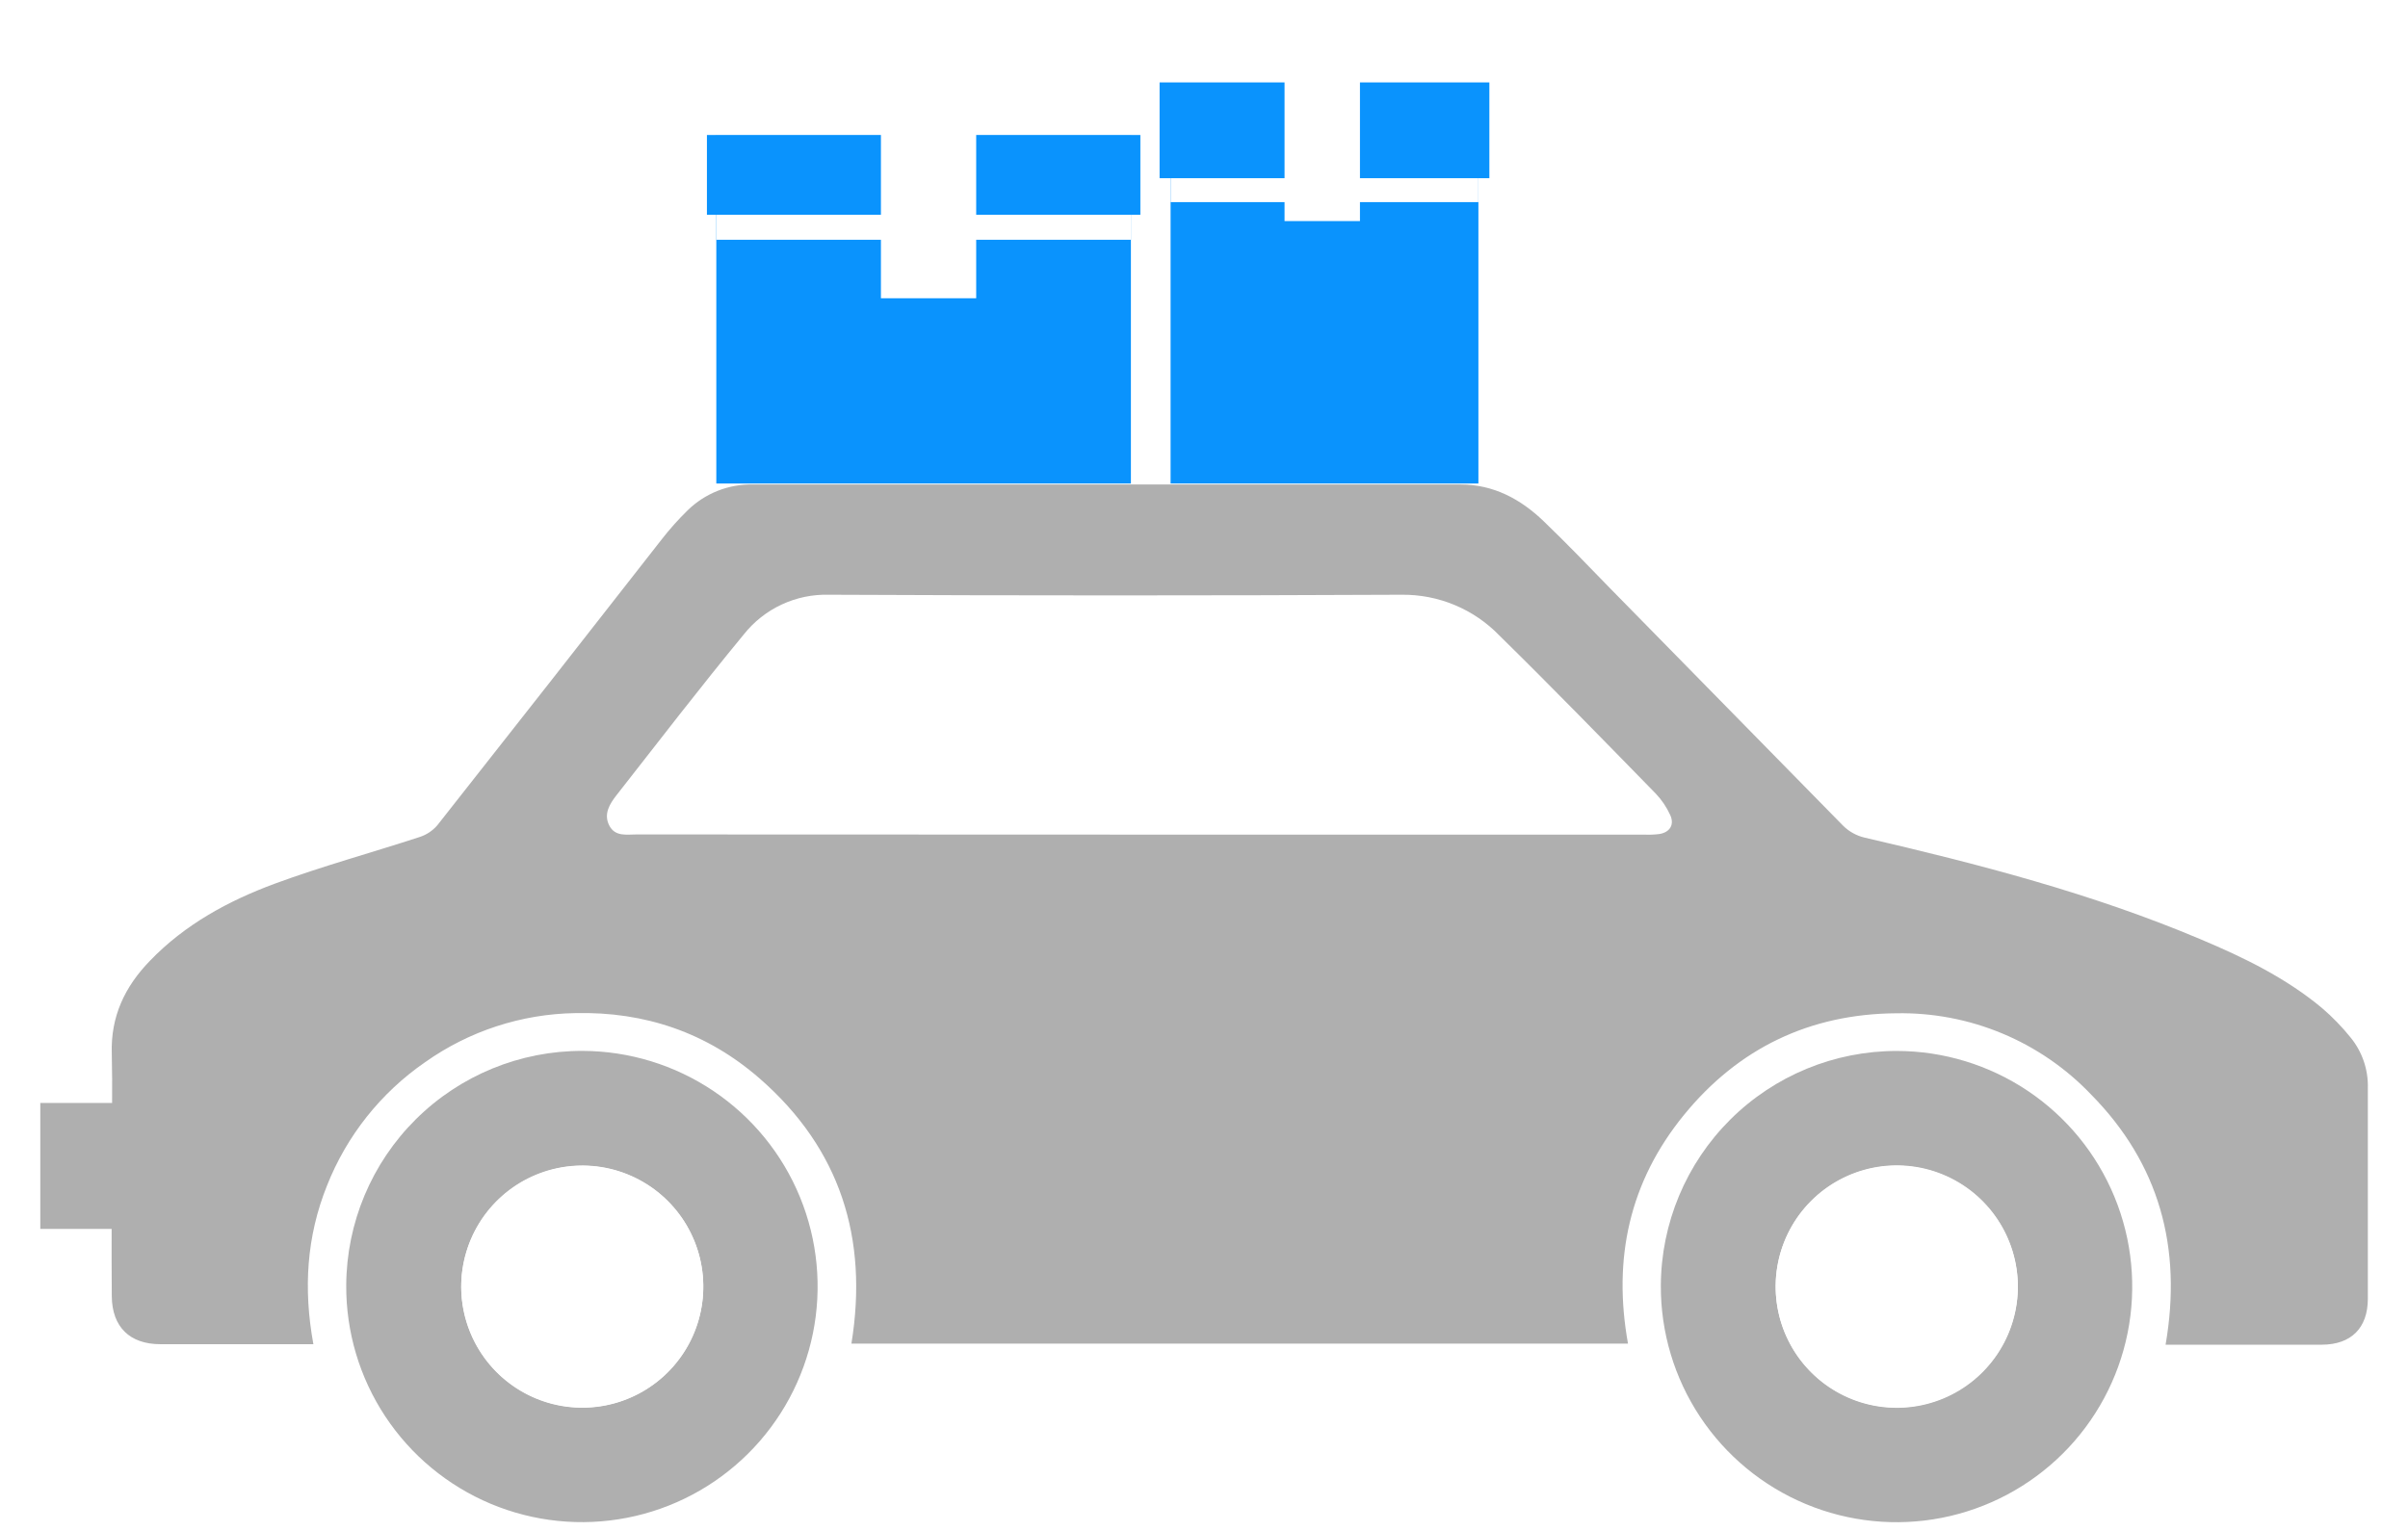 <svg width="239" height="152" viewBox="0 0 239 152" fill="none" xmlns="http://www.w3.org/2000/svg">
<g clip-path="url(#clip0_249_1283)" filter="url(#filter0_dd_249_1283)">
<path d="M161.583 125.402H84.505C86.203 114.948 83.396 106.053 75.4 99.079C70.195 94.54 64.025 92.42 57.089 92.586C51.75 92.672 46.561 94.368 42.202 97.453C37.806 100.484 34.412 104.755 32.453 109.721C30.427 114.765 30.1 119.981 31.104 125.457H15.917C12.888 125.457 11.123 123.754 11.095 120.696C11.056 116.019 11.095 111.341 11.095 106.669C11.095 103.34 11.179 99.961 11.095 96.615C10.973 92.93 12.388 89.956 14.891 87.382C18.353 83.786 22.67 81.433 27.303 79.724C31.936 78.015 36.858 76.667 41.63 75.108C42.317 74.891 42.93 74.488 43.4 73.943C50.85 64.495 58.28 55.025 65.689 45.533C66.479 44.52 67.335 43.562 68.253 42.664C69.106 41.829 70.118 41.173 71.227 40.733C72.337 40.292 73.524 40.078 74.717 40.101C98.133 40.101 121.549 40.101 144.965 40.101C148.227 40.101 150.918 41.544 153.204 43.741C155.49 45.938 157.61 48.147 159.796 50.399C167.516 58.271 175.238 66.141 182.962 74.009C183.536 74.567 184.249 74.962 185.026 75.152C196.379 77.788 207.643 80.701 218.419 85.257C222.702 87.06 226.875 89.085 230.471 92.087C231.504 92.972 232.453 93.951 233.306 95.011C234.454 96.419 235.06 98.19 235.015 100.005C235.015 106.985 235.015 113.96 235.015 120.935C235.015 123.859 233.351 125.502 230.443 125.507H214.94C216.604 115.875 214.318 107.529 207.527 100.649C205.04 98.045 202.039 95.986 198.716 94.601C195.392 93.216 191.817 92.536 188.217 92.603C179.633 92.659 172.542 96.066 167.132 102.702C161.722 109.338 160.063 116.951 161.583 125.402ZM113.187 74.864H163.203C163.709 74.888 164.216 74.868 164.718 74.803C165.75 74.62 166.211 73.871 165.772 72.916C165.418 72.14 164.938 71.428 164.352 70.808C159.208 65.542 154.081 60.265 148.815 55.093C147.556 53.792 146.045 52.762 144.373 52.066C142.701 51.371 140.905 51.024 139.094 51.048C120.162 51.137 101.229 51.137 82.297 51.048C80.674 51 79.062 51.332 77.59 52.017C76.118 52.702 74.827 53.721 73.819 54.994C69.513 60.221 65.379 65.597 61.201 70.935C60.529 71.795 59.886 72.8 60.463 73.943C61.04 75.086 62.166 74.847 63.17 74.847L113.187 74.864Z" fill="#AFAFAF"/>
<path d="M57.824 96.337C62.453 96.35 66.974 97.737 70.815 100.321C74.656 102.904 77.644 106.57 79.4 110.853C81.157 115.136 81.604 119.843 80.684 124.38C79.763 128.917 77.518 133.079 74.232 136.339C70.945 139.599 66.765 141.811 62.221 142.694C57.677 143.577 52.973 143.093 48.705 141.302C44.436 139.51 40.795 136.493 38.242 132.631C35.689 128.77 34.34 124.238 34.364 119.608C34.394 113.413 36.882 107.483 41.28 103.12C45.679 98.757 51.629 96.318 57.824 96.337ZM45.777 119.769C45.781 122.143 46.487 124.463 47.808 126.435C49.128 128.408 51.004 129.945 53.197 130.853C55.391 131.761 57.804 131.998 60.132 131.535C62.46 131.073 64.599 129.93 66.279 128.253C67.959 126.576 69.104 124.438 69.57 122.111C70.036 119.783 69.802 117.369 68.897 115.175C67.992 112.98 66.458 111.103 64.487 109.779C62.516 108.456 60.197 107.746 57.824 107.74C54.632 107.741 51.572 109.009 49.313 111.264C47.055 113.519 45.783 116.578 45.777 119.769Z" fill="#AFAFAF"/>
<path d="M188.269 96.343C192.898 96.35 197.421 97.73 201.266 100.308C205.11 102.886 208.103 106.548 209.866 110.828C211.629 115.108 212.082 119.815 211.169 124.354C210.255 128.892 208.016 133.057 204.734 136.321C201.452 139.586 197.275 141.804 192.732 142.694C188.19 143.584 183.485 143.106 179.214 141.321C174.943 139.535 171.297 136.523 168.739 132.665C166.181 128.807 164.824 124.277 164.842 119.648C164.867 113.454 167.347 107.522 171.738 103.153C176.13 98.785 182.074 96.336 188.269 96.343ZM200.276 119.731C200.278 117.35 199.574 115.023 198.251 113.043C196.929 111.064 195.048 109.522 192.848 108.613C190.648 107.703 188.227 107.468 185.893 107.936C183.559 108.405 181.417 109.556 179.738 111.243C178.059 112.931 176.919 115.079 176.462 117.416C176.006 119.752 176.253 122.171 177.174 124.367C178.094 126.562 179.646 128.435 181.632 129.747C183.618 131.06 185.949 131.753 188.33 131.739C191.5 131.711 194.532 130.435 196.768 128.187C199.004 125.94 200.265 122.901 200.276 119.731Z" fill="#AFAFAF"/>
<path d="M45.777 119.768C45.77 117.389 46.469 115.061 47.785 113.08C49.102 111.099 50.978 109.553 53.174 108.639C55.37 107.725 57.789 107.483 60.123 107.945C62.456 108.407 64.6 109.551 66.283 111.233C67.966 112.915 69.111 115.058 69.574 117.392C70.037 119.725 69.796 122.144 68.883 124.341C67.97 126.537 66.425 128.414 64.444 129.731C62.464 131.049 60.136 131.749 57.757 131.742C54.585 131.728 51.548 130.462 49.304 128.219C47.061 125.977 45.794 122.94 45.777 119.768Z" fill="white"/>
<path d="M200.277 119.729C200.283 122.105 199.584 124.43 198.268 126.409C196.952 128.389 195.08 129.933 192.886 130.848C190.693 131.763 188.278 132.008 185.945 131.55C183.613 131.093 181.469 129.954 179.784 128.278C178.099 126.602 176.948 124.465 176.478 122.135C176.008 119.805 176.238 117.389 177.141 115.19C178.044 112.992 179.579 111.111 181.551 109.784C183.522 108.458 185.843 107.745 188.22 107.738C191.407 107.736 194.464 108.997 196.724 111.244C198.984 113.491 200.261 116.542 200.277 119.729Z" fill="white"/>
<path d="M18.876 101.509H4V114.011H18.876V101.509Z" fill="#AFAFAF"/>
<path d="M112.245 5.403H71.096V40.005H112.245V5.403Z" fill="#0A93FD"/>
<path d="M112.245 5.403H71.096V15.807H112.245V5.403Z" fill="white"/>
<path d="M113.184 5.403H70.164V13.327H113.184V5.403Z" fill="#0A93FD"/>
<path d="M146.735 0.414H116.184V40.005H146.735V0.414Z" fill="#0A93FD"/>
<path d="M146.735 0.414H116.184V12.067H146.735V0.414Z" fill="white"/>
<path d="M147.824 0.182H115.092V9.692H147.824V0.182Z" fill="#0A93FD"/>
<path d="M96.889 5.299H87.434V21.612H96.889V5.299Z" fill="white"/>
<path d="M134.979 0H127.494V13.95H134.979V0Z" fill="white"/>
</g>
<defs>
<filter id="filter0_dd_249_1283" x="0" y="0" width="239" height="151.125" filterUnits="userSpaceOnUse" color-interpolation-filters="sRGB">
<feFlood flood-opacity="0" result="BackgroundImageFix"/>
<feColorMatrix in="SourceAlpha" type="matrix" values="0 0 0 0 0 0 0 0 0 0 0 0 0 0 0 0 0 0 127 0" result="hardAlpha"/>
<feOffset dy="4"/>
<feGaussianBlur stdDeviation="2"/>
<feComposite in2="hardAlpha" operator="out"/>
<feColorMatrix type="matrix" values="0 0 0 0 0 0 0 0 0 0 0 0 0 0 0 0 0 0 0.25 0"/>
<feBlend mode="normal" in2="BackgroundImageFix" result="effect1_dropShadow_249_1283"/>
<feColorMatrix in="SourceAlpha" type="matrix" values="0 0 0 0 0 0 0 0 0 0 0 0 0 0 0 0 0 0 127 0" result="hardAlpha"/>
<feOffset dy="4"/>
<feGaussianBlur stdDeviation="2"/>
<feComposite in2="hardAlpha" operator="out"/>
<feColorMatrix type="matrix" values="0 0 0 0 0 0 0 0 0 0 0 0 0 0 0 0 0 0 0.25 0"/>
<feBlend mode="normal" in2="effect1_dropShadow_249_1283" result="effect2_dropShadow_249_1283"/>
<feBlend mode="normal" in="SourceGraphic" in2="effect2_dropShadow_249_1283" result="shape"/>
</filter>
<clipPath id="clip0_249_1283">
<rect width="231" height="143.124" fill="white" transform="translate(4)"/>
</clipPath>
</defs>
</svg>
